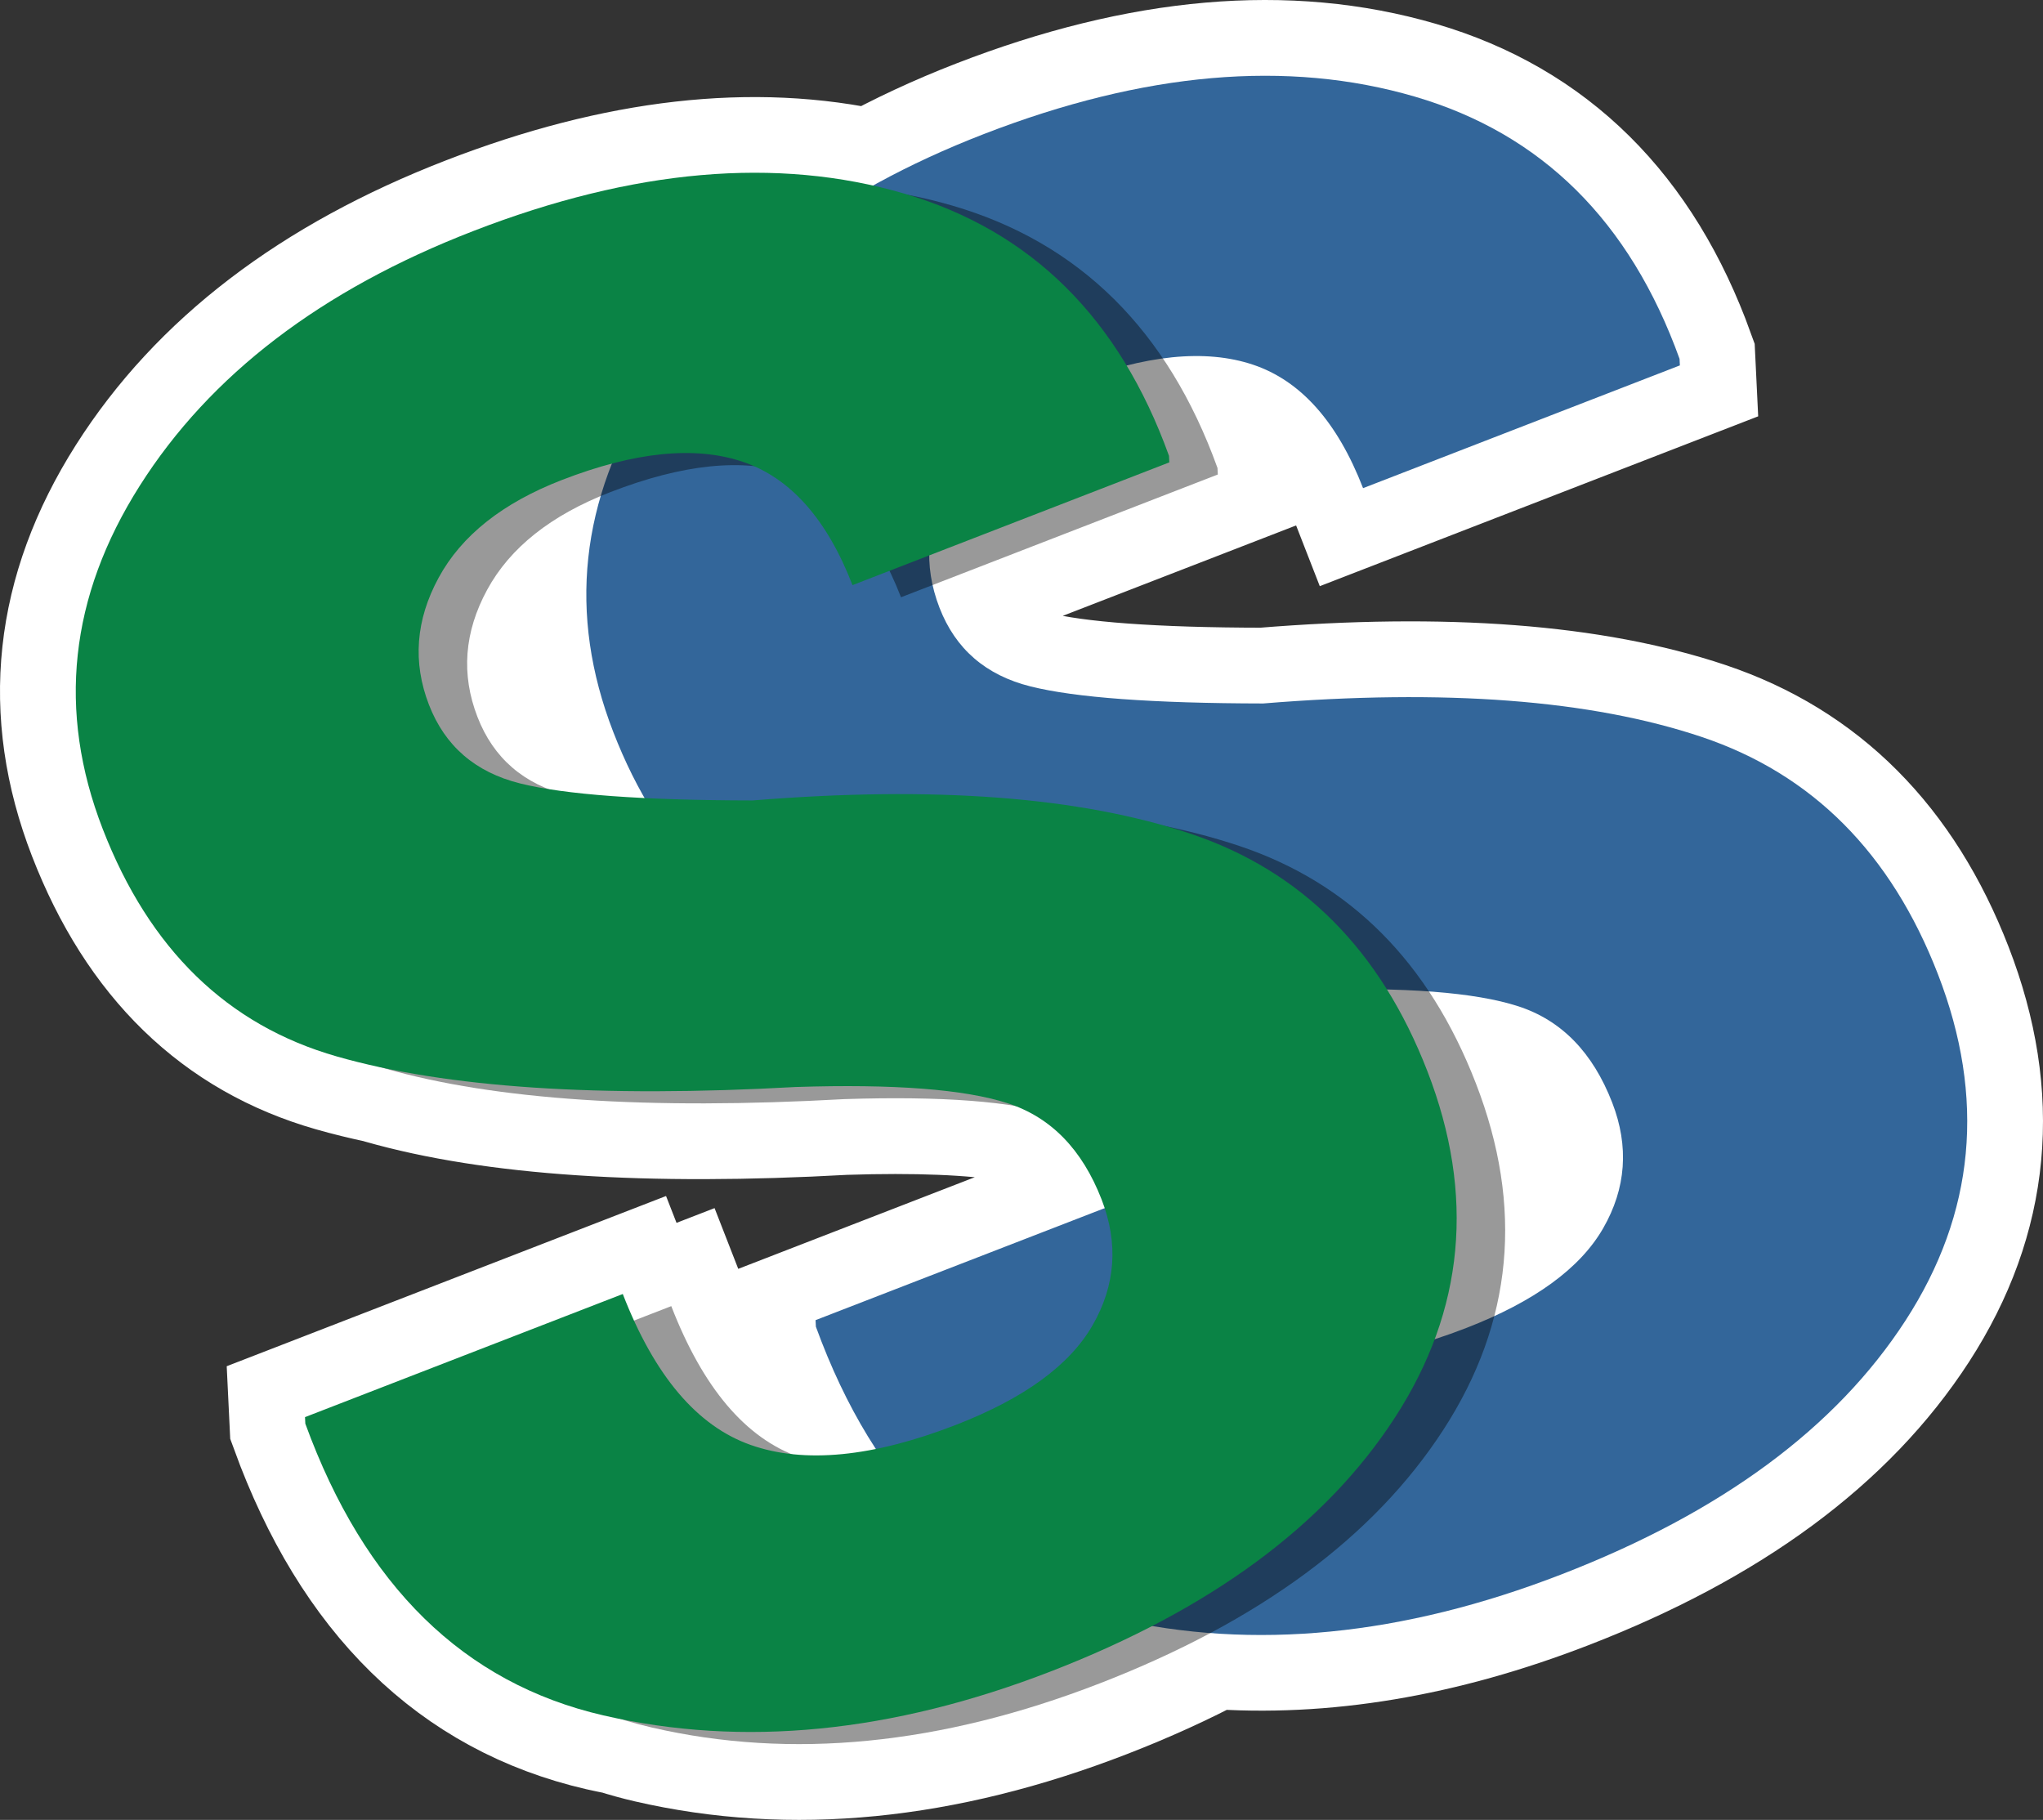 <?xml version="1.0" encoding="utf-8"?>
<!-- Generator: Adobe Illustrator 16.0.0, SVG Export Plug-In . SVG Version: 6.00 Build 0)  -->
<!DOCTYPE svg PUBLIC "-//W3C//DTD SVG 1.1//EN" "http://www.w3.org/Graphics/SVG/1.1/DTD/svg11.dtd">
<svg version="1.1" xmlns="http://www.w3.org/2000/svg" xmlns:xlink="http://www.w3.org/1999/xlink" x="0px" y="0px"
	 width="337.067px" height="300.242px" viewBox="-12.501 -12.501 337.067 300.242"
	 enable-background="new -12.501 -12.501 337.067 300.242" xml:space="preserve">
<rect x="-12.501" y="-12.501" width="337.067" height="300.242" fill="#333333" stroke="none"/>
<g id="Logo">
	<path fill="none" stroke="#FFFFFF" stroke-width="25" stroke-miterlimit="10" d="M307.231,148.219
		c-7.737-19.973-20.736-33.021-38.991-39.145c-18.257-6.122-42.368-7.962-72.332-5.517c-18.217-0.026-31.013-0.966-38.387-2.814
		c-7.375-1.844-12.379-6.169-15.014-12.969c-0.486-1.254-0.863-2.507-1.141-3.759l47.054-18.23l-0.052-1.08
		c-2.439-6.764-5.456-12.775-9.025-18.069c5.59-0.759,10.555-0.42,14.889,1.031c7.862,2.636,13.915,9.426,18.154,20.367
		l52.269-20.25l-0.052-1.08c-8.194-22.726-22.765-37.151-43.705-43.273c-20.946-6.119-44.644-4.057-71.097,6.191
		c-6.556,2.54-12.639,5.38-18.273,8.507c-19.664-4.411-41.644-1.927-65.961,7.493c-25.075,9.713-43.41,23.722-55.014,42.023
		c-11.603,18.303-13.64,37.174-6.107,56.615c7.698,19.868,20.578,32.381,38.643,37.538c2.395,0.685,4.925,1.303,7.572,1.864
		c0.145,0.043,0.283,0.095,0.428,0.136c18.066,5.161,43.306,6.838,75.719,5.031c11.818-0.381,21.21-0.002,28.197,1.129
		c6.481,2.509,11.232,7.656,14.252,15.448c0.183,0.471,0.349,0.939,0.503,1.407l-47.702,18.48l0.052,1.079
		c2.765,7.585,6.063,14.308,9.893,20.17c-5.072,1.026-9.716,1.31-13.925,0.842c-8.243-3.441-14.852-11.569-19.825-24.402
		l-6.148,2.382c-0.64-1.396-1.259-2.852-1.853-4.382l-52.429,20.312l0.052,1.079c9.757,26.768,26.144,42.811,49.159,48.125
		c0.971,0.225,1.949,0.415,2.925,0.612c1.656,0.521,3.345,0.989,5.076,1.389c23.015,5.319,47.644,2.896,73.884-7.271
		c6.562-2.542,12.66-5.317,18.3-8.324c18.35,1.391,37.658-1.821,57.935-9.678c26.346-10.205,45.257-24.158,56.726-41.86
		C313.349,187.666,315.133,168.616,307.231,148.219z M66.274,105.775c-2.717-7.012-2.188-13.998,1.593-20.961
		c3.57-6.58,9.822-11.739,18.75-15.483c-3.746,12.712-3.065,25.688,2.064,38.929c1.521,3.924,3.251,7.55,5.176,10.9
		c-6.367-0.31-11.659-0.801-15.861-1.475C72.406,115.474,68.494,111.508,66.274,105.775z M251.995,190.145
		c-3.253,5.656-9.255,10.488-17.987,14.501c3.162-12.229,2.177-25.034-3.011-38.425c-2.171-5.604-4.771-10.644-7.771-15.157
		c6.135,0.436,11.063,1.249,14.761,2.447c7.127,2.312,12.295,7.609,15.506,15.896C256.291,176.632,255.79,183.544,251.995,190.145z"
		/>
</g>
<g id="Layer_2">
	<g>
		<path fill="#33669A" d="M253.492,169.406c-3.211-8.286-8.379-13.584-15.506-15.896c-7.125-2.309-18.775-3.202-34.944-2.682
			c-32.413,1.807-57.651,0.13-75.718-5.031c-18.065-5.157-30.945-17.67-38.643-37.538c-7.532-19.441-5.495-38.312,6.106-56.615
			c11.604-18.301,29.939-32.31,55.014-42.023c26.453-10.248,50.15-12.31,71.097-6.191c20.94,6.122,35.511,20.547,43.705,43.273
			l0.052,1.08l-52.269,20.25c-4.239-10.941-10.292-17.731-18.154-20.367c-7.865-2.634-17.798-1.627-29.802,3.023
			c-9.775,3.787-16.553,9.161-20.329,16.123c-3.78,6.963-4.311,13.949-1.594,20.961c2.635,6.8,7.639,11.125,15.014,12.969
			c7.374,1.848,20.17,2.788,38.387,2.814c29.964-2.445,54.075-0.605,72.332,5.517c18.255,6.124,31.254,19.172,38.991,39.145
			c7.901,20.397,6.118,39.447-5.354,57.147c-11.469,17.702-30.38,31.655-56.726,41.86c-26.241,10.168-50.869,12.592-73.884,7.271
			c-23.017-5.314-39.402-21.357-49.159-48.125l-0.052-1.079l52.429-20.312c5.228,13.492,12.261,21.795,21.104,24.904
			c8.842,3.113,20.115,2.014,33.819-3.296c11.26-4.362,18.789-9.845,22.586-16.446C255.79,183.544,256.291,176.632,253.492,169.406z
			"/>
	</g>
	<g>
		<g opacity="0.4">
			<path d="M177.257,187.406c-3.211-8.286-8.379-13.584-15.506-15.896c-7.125-2.309-18.774-3.202-34.943-2.682
				c-32.413,1.807-57.652,0.13-75.719-5.031c-18.064-5.157-30.944-17.67-38.643-37.538c-7.531-19.44-5.494-38.31,6.108-56.614
				c11.604-18.301,29.938-32.31,55.014-42.023c26.453-10.248,50.149-12.31,71.096-6.191c20.941,6.122,35.511,20.547,43.705,43.273
				l0.052,1.08l-52.269,20.25c-4.239-10.941-10.292-17.731-18.154-20.367c-7.865-2.634-17.798-1.627-29.802,3.023
				c-9.775,3.787-16.552,9.161-20.329,16.123c-3.78,6.963-4.31,13.949-1.593,20.961c2.634,6.8,7.638,11.125,15.013,12.969
				c7.374,1.848,20.17,2.788,38.387,2.814c29.965-2.445,54.075-0.605,72.332,5.517c18.256,6.124,31.254,19.172,38.991,39.146
				c7.902,20.396,6.118,39.446-5.353,57.146c-11.47,17.701-30.38,31.654-56.727,41.861c-26.24,10.166-50.869,12.59-73.884,7.271
				c-23.016-5.315-39.402-21.358-49.159-48.125l-0.052-1.079l52.429-20.313c5.229,13.492,12.262,21.795,21.104,24.906
				c8.841,3.112,20.115,2.012,33.818-3.297c11.261-4.361,18.789-9.845,22.587-16.447
				C179.555,201.544,180.056,194.632,177.257,187.406z"/>
		</g>
		<g>
			<g>
				<path fill="#0A8345" d="M169.257,185.406c-3.211-8.286-8.379-13.584-15.506-15.896c-7.125-2.309-18.774-3.202-34.943-2.682
					c-32.413,1.807-57.652,0.13-75.719-5.031c-18.064-5.157-30.944-17.67-38.643-37.538c-7.532-19.441-5.495-38.312,6.107-56.615
					c11.604-18.301,29.938-32.31,55.014-42.023c26.453-10.248,50.149-12.31,71.096-6.191c20.941,6.122,35.511,20.547,43.705,43.273
					l0.052,1.08l-52.269,20.25c-4.239-10.941-10.292-17.731-18.154-20.367c-7.865-2.634-17.798-1.627-29.802,3.023
					c-9.775,3.787-16.552,9.161-20.329,16.123c-3.78,6.963-4.31,13.949-1.593,20.961c2.634,6.8,7.638,11.125,15.013,12.969
					c7.374,1.848,20.17,2.788,38.387,2.814c29.965-2.445,54.075-0.605,72.332,5.517c18.255,6.124,31.254,19.172,38.991,39.145
					c7.902,20.397,6.118,39.447-5.353,57.147c-11.47,17.702-30.38,31.655-56.727,41.86c-26.241,10.168-50.869,12.592-73.884,7.271
					c-23.016-5.314-39.402-21.357-49.159-48.125l-0.052-1.079l52.429-20.312c5.229,13.492,12.262,21.795,21.104,24.904
					c8.841,3.113,20.115,2.014,33.818-3.296c11.261-4.362,18.789-9.845,22.586-16.446
					C171.555,199.544,172.056,192.632,169.257,185.406z"/>
			</g>
		</g>
	</g>
</g>
</svg>
